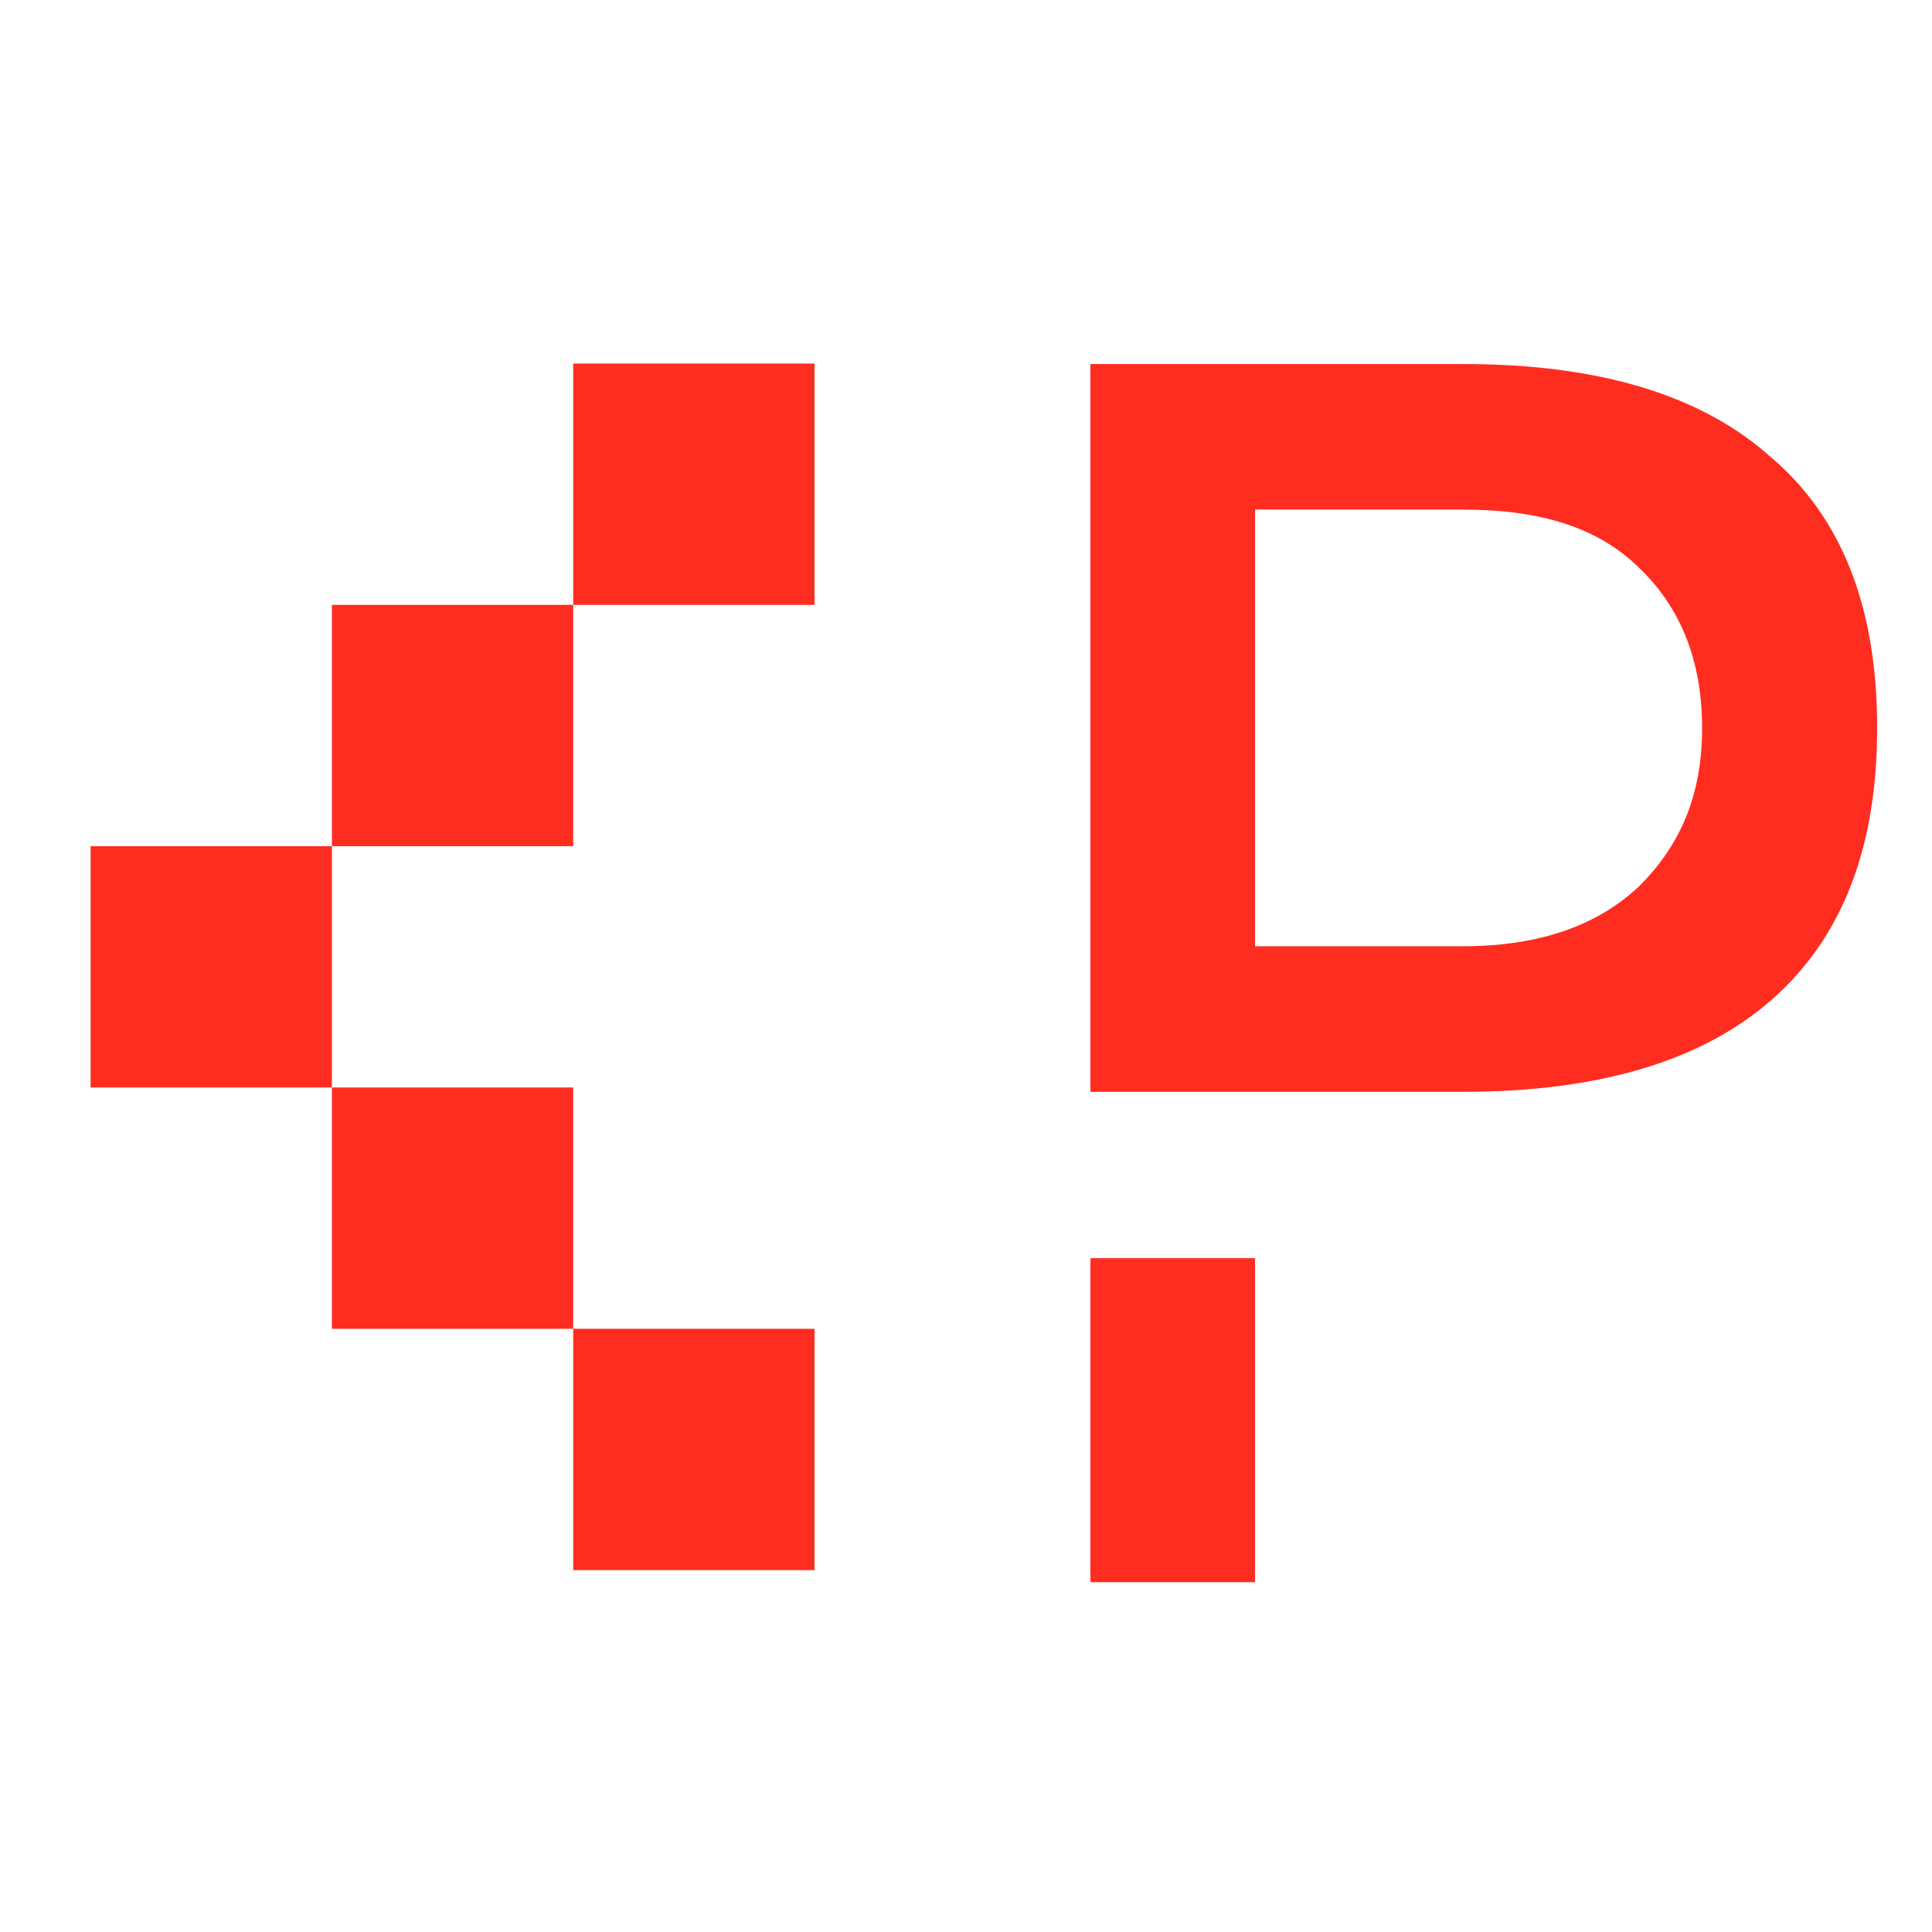 <svg xmlns="http://www.w3.org/2000/svg" xmlns:xlink="http://www.w3.org/1999/xlink" width="500" zoomAndPan="magnify" viewBox="0 0 375 375" height="500" preserveAspectRatio="xMidYMid meet" version="1.0"><defs><g/></defs><g fill="#ff2d20" fill-opacity="1"><g transform="translate(194.836, 307.104)"><g><path d="M 16.816 -236.445 L 16.816 -95.184 L 89.129 -95.184 C 115.699 -95.184 135.543 -101.238 148.996 -113.008 C 162.789 -125.117 169.516 -142.605 169.516 -165.812 C 169.516 -189.023 162.789 -206.512 148.996 -218.281 C 135.543 -230.391 115.699 -236.445 89.129 -236.445 Z M 48.77 -208.191 L 89.129 -208.191 C 103.93 -208.191 115.363 -204.828 123.438 -196.758 C 131.508 -189.023 135.543 -178.594 135.543 -165.812 C 135.543 -153.035 131.508 -143.281 123.438 -135.207 C 115.363 -127.473 103.93 -123.438 89.129 -123.438 L 48.77 -123.438 Z M 16.816 -62.895 L 16.816 0 L 48.77 0 L 48.77 -62.895 Z M 16.816 -62.895 "/></g></g></g><g fill="#ff2d20" fill-opacity="1"><g transform="translate(-5.836, 304.758)"><g><path d="M 117.094 -187.352 L 70.258 -187.352 L 70.258 -140.516 L 117.094 -140.516 Z M 23.418 -93.676 L 70.258 -93.676 L 70.258 -140.516 L 23.418 -140.516 Z M 70.258 -46.84 L 117.094 -46.84 L 117.094 -93.676 L 70.258 -93.676 Z M 117.094 0 L 163.934 0 L 163.934 -46.84 L 117.094 -46.84 Z M 117.094 -187.352 L 163.934 -187.352 L 163.934 -234.191 L 117.094 -234.191 Z M 117.094 -187.352 "/></g></g></g></svg>